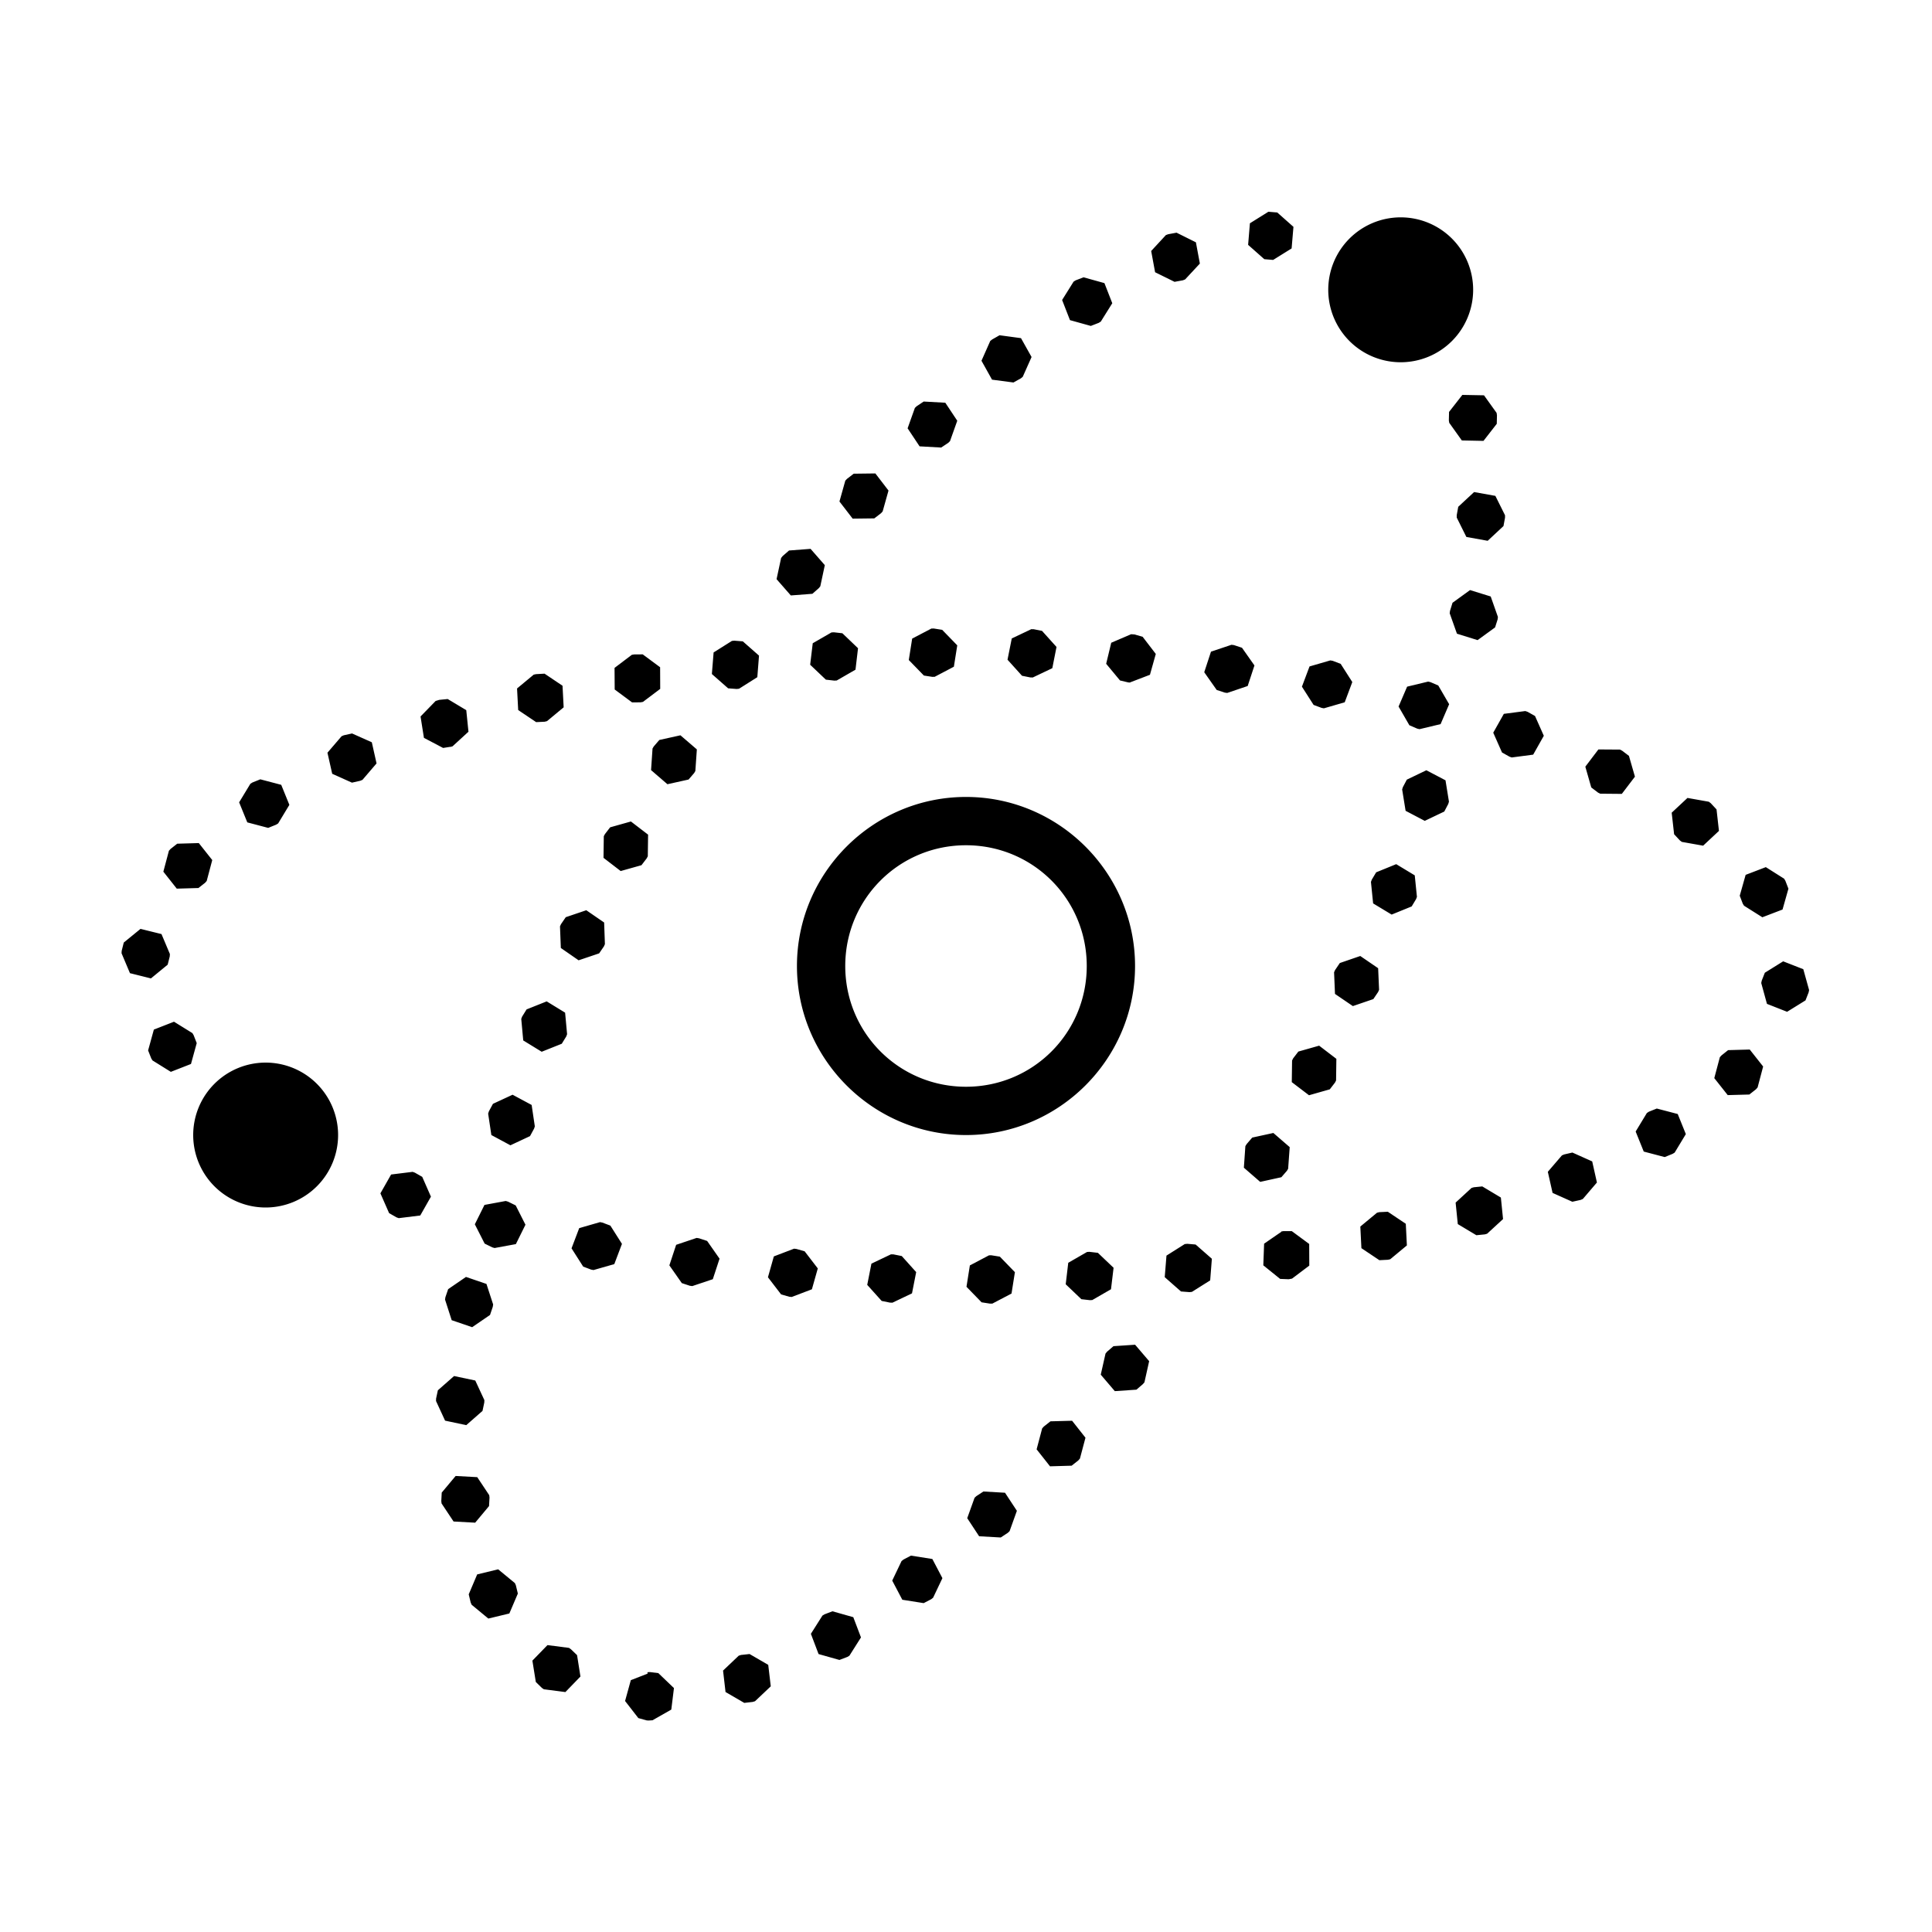 <svg xmlns="http://www.w3.org/2000/svg" viewBox="0 0 80 80"><path style="line-height:normal;text-indent:0;text-align:start;text-decoration-line:none;text-decoration-style:solid;text-decoration-color:#000;text-transform:none;block-progression:tb;isolation:auto;mix-blend-mode:normal" d="M52.537 8.77l-.021.001-.76.475-.074.893.67.593.351.03.02-.002.76-.473.076-.894-.67-.594-.352-.03zM58 9a3 3 0 0 0-3 3 3 3 0 0 0 3 3 3 3 0 0 0 3-3 3 3 0 0 0-3-3zm-9.283.635l-.346.064-.094.035-.609.659.162.88.805.397.345-.063.094-.037.61-.656-.164-.88-.803-.4zm-3.848 1.847l-.33.127-.084.053-.475.76.325.834.863.24.328-.127.086-.053.475-.76-.325-.833-.863-.24zm-3.48 2.4l-.307.175-.078.062-.363.819.437.783.887.117.308-.172.077-.064.365-.819-.438-.781-.888-.12zm19.164 2.47l-.551.705-.008.353.016.098.521.73.897.018.55-.707.008-.352-.015-.1-.522-.728-.896-.017zm-22.305.275l-.293.195-.072.069-.301.845.496.746.895.05.293-.196.072-.07.3-.844-.495-.746-.895-.049zm-2.002 2.977l-.896.011-.28.215-.068.074-.242.862.547.71.896-.011.28-.215.066-.074.242-.863-.545-.71zm24.793.771l-.656.61-.063.347v.1l.399.802.883.159.654-.61.064-.347v-.1l-.4-.803-.88-.158zm-27.475 2.352l-.892.068-.266.232-.062.078-.188.877.59.674.893-.068.265-.233.063-.078.187-.875-.59-.675zm27.307 1.707l-.725.525-.105.338-.012.098.3.845.855.266.724-.526.106-.335.011-.1-.298-.846-.856-.265zm-22.205 1.591l-.1.002-.795.416-.14.887.625.643.348.054.1-.002.794-.418.14-.884-.624-.643-.348-.055zm4.037.028l-.808.384-.176.88.6.665.345.069.102.002.808-.385.174-.879-.6-.666-.345-.068-.1-.002zm-8.174.129l-.1.006-.775.447-.107.89.65.618.35.04.1-.005.777-.448.105-.888-.648-.62-.352-.04zm12.307.08l-.822.353-.21.871.573.69.344.082.033.002.025.002h.016v-.006l.822-.315.242-.863-.545-.71-.337-.097-.028-.001-.02-.002-.019-.002-.074-.004zm-16.43.267l-.1.01-.757.477-.072.894.673.592.352.027.1-.01.757-.478.07-.893-.671-.591-.352-.028zm20.588.17l-.85.285-.279.852.516.734.336.11.1.013.847-.287.28-.851-.516-.733-.334-.11-.1-.013zm-24.38.397l-.352.002-.1.017-.715.541.006.895.719.533.353-.002.098-.018.715-.539-.004-.896-.72-.533zm28.472.25l-.861.25-.315.838.483.755.33.123.097.018.862-.25.314-.838-.482-.754-.33-.125-.098-.017zm-32.537.549l-.352.02-.097.02-.69.573.047.894.744.5.352-.017.097-.024.69-.572-.047-.894-.744-.5zm36.588.328l-.871.21-.354.823.447.775.325.14.097.022.871-.209.354-.824-.45-.775-.322-.139-.097-.023zm-40.598.722l-.352.035-.09.028-.027.008-.025.007-.006.002-.625.643.14.885.794.418.298-.047.002.006.047-.014.043-.012.66-.605-.091-.893-.768-.46zm44.621.498l-.889.116-.439.78.363.82.309.173.094.033.888-.117.44-.781-.364-.819-.308-.173-.094-.032zm-48.582.928l-.344.076-.091.04-.584.681.197.873.818.367.344-.078.092-.039.582-.68-.196-.875-.818-.365zm13.598.076l-.875.194-.23.267-.051.086-.061.895.678.584.875-.194.23-.267.051-.086.062-.895-.68-.584zm38.01.586l-.541.713.246.861.28.213.089.045.896.008.543-.713-.248-.861-.281-.213-.088-.047-.896-.006zm-7.124.862l-.808.388-.164.31-.03.096.143.885.793.416.809-.386.164-.313.029-.096-.143-.884-.792-.416zm-48.283.375l-.328.132-.084.053-.465.768.338.83.865.228.329-.133.084-.052.464-.768-.337-.83-.866-.228zM40 33c-3.854 0-7 3.146-7 7s3.146 7 7 7 7-3.146 7-7-3.146-7-7-7zm29.875.041l-.654.611.1.891.24.258.08.06.882.157.655-.612-.1-.89-.24-.258-.08-.06-.883-.157zm-43.75.975l-.861.242-.215.28-.047.087-.012.896.711.547.861-.242.215-.281.047-.088.012-.896-.711-.545zm-17.893.894l-.894.026-.277.218-.067.075-.23.865.556.703.897-.026.275-.216.067-.076.23-.866-.557-.703zM40 35c2.773 0 5 2.227 5 5s-2.227 5-5 5-5-2.227-5-5 2.227-5 5-5zm17.814.783l-.83.338-.181.303-.035.094.09.89.767.463.83-.338.182-.303.035-.093-.09-.89-.768-.464zm15.305.123l-.836.32-.244.864.125.328.053.086.758.478.836-.32.244-.863-.127-.328-.051-.086-.758-.479zm-48.842 1.785l-.85.288-.198.289-.041.091.035.895.736.51.85-.287.199-.291.04-.092-.032-.895-.739-.508zm-18.459.772l-.693.566-.086.342-.006.1.348.826.869.217.693-.569.086-.341.006-.1-.348-.826-.869-.215zm50.508 1.123l-.847.291-.198.293-.04.09.038.896.74.504.848-.29.197-.292.041-.092-.039-.894-.74-.506zm17.512.22l-.76.473-.129.328-.02.098.237.863.834.328.762-.472.129-.33.02-.098-.24-.863-.833-.326zm-51.201 1.659l-.832.332-.186.3-.035.092.082.893.764.469.832-.332.185-.301.035-.094-.082-.892-.763-.467zm-15.432.842l-.834.326-.238.863.129.328.052.086.76.473.834-.326.238-.864-.128-.328-.051-.086-.762-.472zm47.418.992l-.861.244-.215.28-.045.09-.012.896.713.543.861-.245.215-.279.045-.088.012-.896-.713-.545zm17.83.16l-.896.025-.276.22-.066.073-.23.866.556.703.895-.024.277-.218.066-.077.229-.865-.555-.703zM11 44a3 3 0 0 0-3 3 3 3 0 0 0 3 3 3 3 0 0 0 3-3 3 3 0 0 0-3-3zm10.225 1.33l-.813.377-.168.31-.031.096.133.887.789.424.812-.38.168-.31.031-.093-.132-.887-.79-.424zm47.379.572l-.327.131-.084.055-.464.766.335.83.868.228.326-.133.086-.052.463-.766-.336-.832-.867-.227zm-15.877 1.012l-.875.191-.23.268-.054.086-.062.893.676.587.877-.193.23-.266.05-.085.065-.895-.677-.586zm12.384.81l-.343.079-.092.039-.584.68.197.874.818.366.344-.076.092-.04.582-.681-.195-.873-.819-.367zm-48.027.8l-.889.11-.443.78.36.82.306.174.094.033.89-.11.442-.78-.36-.82-.306-.174-.094-.034zm44.295.603l-.35.035-.095.027-.66.608.09.89.769.461.35-.035.095-.027.66-.607-.09-.891-.77-.461zm-40.438.603l-.88.163-.399.802.406.8.315.155.097.028.881-.162.397-.803-.404-.799-.317-.156-.096-.028zm36.526.446l-.354.017-.095.024-.69.572.045.895.744.498.352-.018.097-.021.69-.573-.045-.896-.744-.498zm-32.623.43l-.86.248-.318.837.482.756.33.125.098.018.861-.246.317-.838-.48-.756-.33-.125-.1-.02zm28.295.373l-.086.015.002.014-.711.49-.033.897.697.562.351.014.014-.002.022-.004.021-.004.084-.016.715-.539-.004-.896-.72-.531h-.352zm-24.291.28l-.85.286-.281.851.515.735.334.11.1.013.85-.285.279-.85-.514-.734-.336-.11-.097-.015zm20.31.245l-.1.01-.757.478-.072.893.673.592.352.027.1-.01.757-.476.07-.895-.673-.59-.35-.03zm-16.277.201l-.838.32-.244.864.545.71.338.096.1.01.837-.318.244-.864-.545-.71-.338-.096-.1-.012zm12.23.13l-.1.007-.777.447-.105.89.648.618.352.04.1-.005.775-.447.107-.889-.65-.619-.35-.041zm-8.218.104l-.809.385-.174.88.598.665.346.07.101.002.809-.386.173-.88-.597-.665-.346-.069-.101-.002zm4.16.04l-.1.001-.793.418-.14.885.625.643.347.054.1-.001.793-.416.14-.885-.623-.643-.35-.056zm-21.758.896l-.738.506-.114.334-.015.097.275.854.848.29.74-.507.113-.334.016-.1-.277-.85-.848-.29zm27.707 2.807l-.895.06-.267.229-.063.078-.197.873.582.682.895-.061.267-.229.065-.076.195-.875-.582-.681zm-28.2 1.297l-.671.59-.074.345-.002.1.375.812.877.186.673-.59.073-.346.004-.1-.377-.812-.877-.185zm25.59 1.851l-.896.024-.275.218-.067.074-.23.868.555.703.896-.026.275-.218.067-.075.23-.865-.554-.703zm-25.525 2.287l-.576.688-.018.351.012.1.496.746.895.049.574-.688.02-.351-.012-.1-.496-.746-.895-.049zm21.854.643l-.295.193-.072.068-.303.844.492.748.895.051.294-.193.073-.069.302-.843-.492-.748-.894-.051zm-3 2.654l-.31.164-.08.063-.386.808.418.793.885.14.313-.163.078-.063.384-.808-.416-.793-.886-.14zm-17.092.568l-.87.211-.35.825.081.341.041.092.69.57.87-.21.352-.825-.082-.341-.04-.092-.692-.57zM34.47 66.72l-.328.125-.086.052-.479.756.318.838.864.244.328-.125.086-.052.478-.756-.318-.838-.863-.244zm-11.8 1.4l-.625.643.142.884.252.247.082.056.89.115.624-.644-.14-.885-.254-.244-.082-.057-.89-.115zm8.367.37l-.351.038-.096.03-.65.617.103.888.775.45.35-.04.096-.029.652-.617-.105-.889-.774-.449zm-4.127.747l-.1.006.004.059-.693.27-.238.863.549.707.34.095h.001l.073.006.074-.004.098-.006.779-.443.11-.89-.647-.62-.35-.043z" font-weight="400" font-family="sans-serif" white-space="normal" overflow="visible"/></svg>